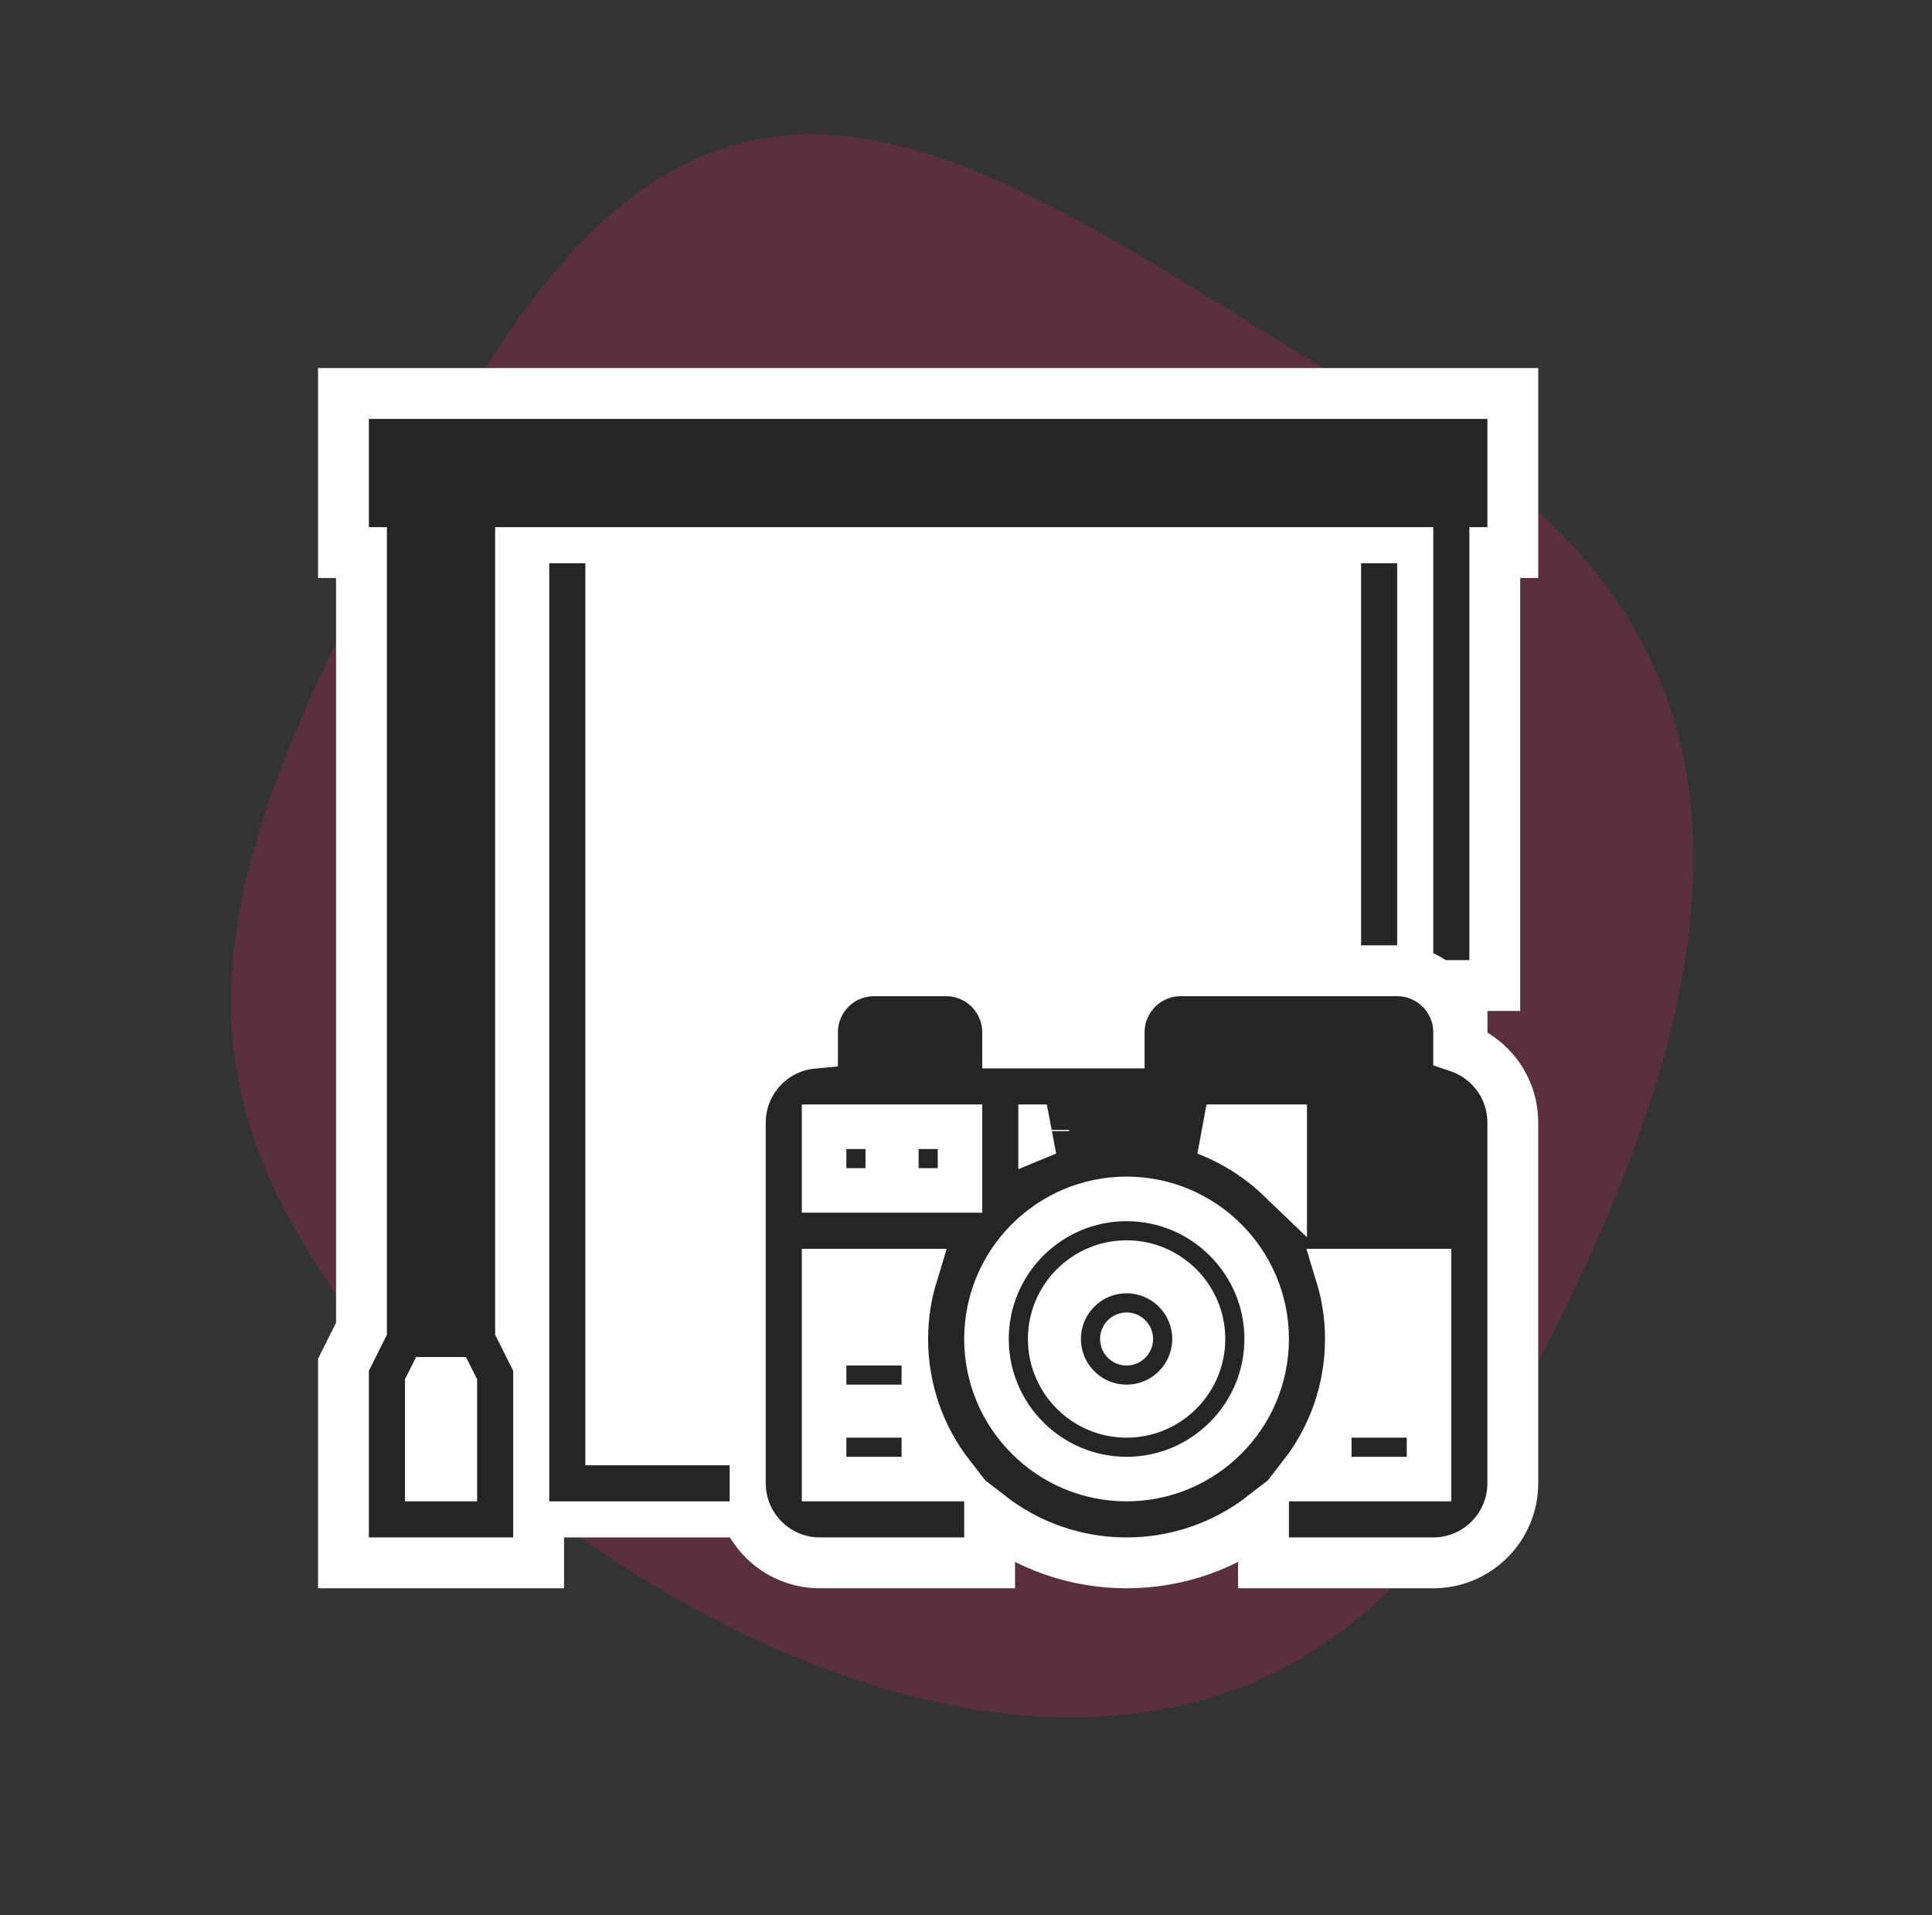 <svg width="114" height="113" viewBox="0 0 114 113" fill="none" xmlns="http://www.w3.org/2000/svg">
<rect x="0" y="0" width="114" height="113" fill="#333333" stroke="none"/>
<path opacity="0.2" d="M21.129 78.217C9.517 62.475 11.182 51.919 27.57 23.534C43.958 -4.851 60.421 11.627 83.319 24.848C106.218 38.068 103.453 58.699 87.065 87.084C70.677 115.469 33.921 95.56 21.129 78.217Z" fill="#F82462"/>
<rect x="21.77" y="24.718" width="66" height="66" fill="white"/>
<path d="M21.766 23.218H20.266V24.718V31.105V32.605H21.33V78.403L20.424 80.215L20.266 80.532V80.886V90.718V92.218H21.766H30.282H31.782V90.718V80.886V80.532L31.623 80.215L30.717 78.403V32.605H83.072V56.653V58.153H84.572H86.701H88.201V56.653V32.605H89.266V31.105V24.718V23.218H87.766H21.766ZM26.653 87.089H25.395V81.743L25.48 81.573H26.568L26.653 81.743V87.089Z" fill="#252525" stroke="white" stroke-width="3"/>
<path d="M82.442 33.234H80.312V56.654H82.442V33.234Z" fill="#252525"/>
<path d="M61.769 66.669C61.708 66.693 61.647 66.716 61.587 66.741V66.669H61.769ZM75.619 69.484C74.357 68.273 72.855 67.308 71.192 66.669H75.619V69.484ZM48.813 75.186H53.835C53.466 76.394 53.264 77.677 53.264 79.008C53.264 82.049 54.297 84.854 56.03 87.089H48.813V75.186ZM58.393 90.718V89.452C60.628 91.185 63.433 92.218 66.474 92.218C69.515 92.218 72.32 91.185 74.555 89.452V90.718V92.218H76.055H84.571C87.16 92.218 89.264 90.113 89.264 87.524V66.234C89.264 64.169 87.926 62.413 86.071 61.786V60.911C86.071 58.909 84.444 57.282 82.442 57.282H69.668C67.665 57.282 66.038 58.909 66.038 60.911V61.54H59.458V60.911C59.458 58.909 57.831 57.282 55.829 57.282H51.571C49.568 57.282 47.942 58.909 47.942 60.911V61.56C45.556 61.781 43.684 63.791 43.684 66.234V87.524C43.684 90.113 45.788 92.218 48.377 92.218H56.893H58.393V90.718ZM84.135 87.089H76.918C78.651 84.854 79.684 82.049 79.684 79.008C79.684 77.677 79.482 76.394 79.112 75.186H84.135V87.089ZM48.813 70.056V66.669H56.458V70.056H48.813ZM66.474 87.089C62.02 87.089 58.393 83.463 58.393 79.008C58.393 74.553 62.02 70.927 66.474 70.927C70.928 70.927 74.555 74.553 74.555 79.008C74.555 83.463 70.928 87.089 66.474 87.089Z" fill="#252525" stroke="white" stroke-width="3"/>
<path d="M66.475 75.814C64.714 75.814 63.281 77.247 63.281 79.008C63.281 80.769 64.714 82.202 66.475 82.202C68.236 82.202 69.668 80.769 69.668 79.008C69.668 77.247 68.236 75.814 66.475 75.814ZM66.475 80.073C65.888 80.073 65.41 79.596 65.41 79.008C65.41 78.42 65.888 77.944 66.475 77.944C67.061 77.944 67.539 78.42 67.539 79.008C67.539 79.596 67.061 80.073 66.475 80.073Z" fill="#252525"/>
<path d="M66.475 75.814C64.714 75.814 63.281 77.247 63.281 79.008C63.281 80.769 64.714 82.202 66.475 82.202C68.236 82.202 69.668 80.769 69.668 79.008C69.668 77.247 68.236 75.814 66.475 75.814ZM66.475 80.073C65.888 80.073 65.41 79.596 65.41 79.008C65.41 78.42 65.888 77.944 66.475 77.944C67.061 77.944 67.539 78.42 67.539 79.008C67.539 79.596 67.061 80.073 66.475 80.073Z" stroke="white"/>
<path d="M66.475 71.557C62.366 71.557 59.023 74.9 59.023 79.008C59.023 83.116 62.366 86.46 66.475 86.46C70.584 86.46 73.927 83.116 73.927 79.008C73.927 74.9 70.584 71.557 66.475 71.557ZM66.475 84.331C63.54 84.331 61.153 81.943 61.153 79.008C61.153 76.073 63.54 73.686 66.475 73.686C69.41 73.686 71.798 76.073 71.798 79.008C71.798 81.943 69.41 84.331 66.475 84.331Z" fill="#252525"/>
<path d="M66.475 71.557C62.366 71.557 59.023 74.9 59.023 79.008C59.023 83.116 62.366 86.46 66.475 86.46C70.584 86.46 73.927 83.116 73.927 79.008C73.927 74.9 70.584 71.557 66.475 71.557ZM66.475 84.331C63.54 84.331 61.153 81.943 61.153 79.008C61.153 76.073 63.54 73.686 66.475 73.686C69.41 73.686 71.798 76.073 71.798 79.008C71.798 81.943 69.41 84.331 66.475 84.331Z" stroke="white"/>
<path d="M51.57 67.299H49.441V69.428H51.57V67.299Z" fill="#252525"/>
<path d="M51.57 67.299H49.441V69.428H51.57V67.299Z" stroke="white"/>
<path d="M55.832 67.299H53.703V69.428H55.832V67.299Z" fill="#252525"/>
<path d="M55.832 67.299H53.703V69.428H55.832V67.299Z" stroke="white"/>
<path d="M83.508 84.331H79.25V86.46H83.508V84.331Z" fill="#252525"/>
<path d="M83.508 84.331H79.25V86.46H83.508V84.331Z" stroke="white"/>
<path d="M53.7 84.331H49.441V86.46H53.7V84.331Z" fill="#252525"/>
<path d="M53.7 84.331H49.441V86.46H53.7V84.331Z" stroke="white"/>
<path d="M53.7 80.072H49.441V82.201H53.7V80.072Z" fill="#252525"/>
<path d="M53.7 80.072H49.441V82.201H53.7V80.072Z" stroke="white"/>
<path d="M34.539 33.234H32.41V88.589H43.055V86.46H34.539V33.234Z" fill="#252525"/>
</svg>
